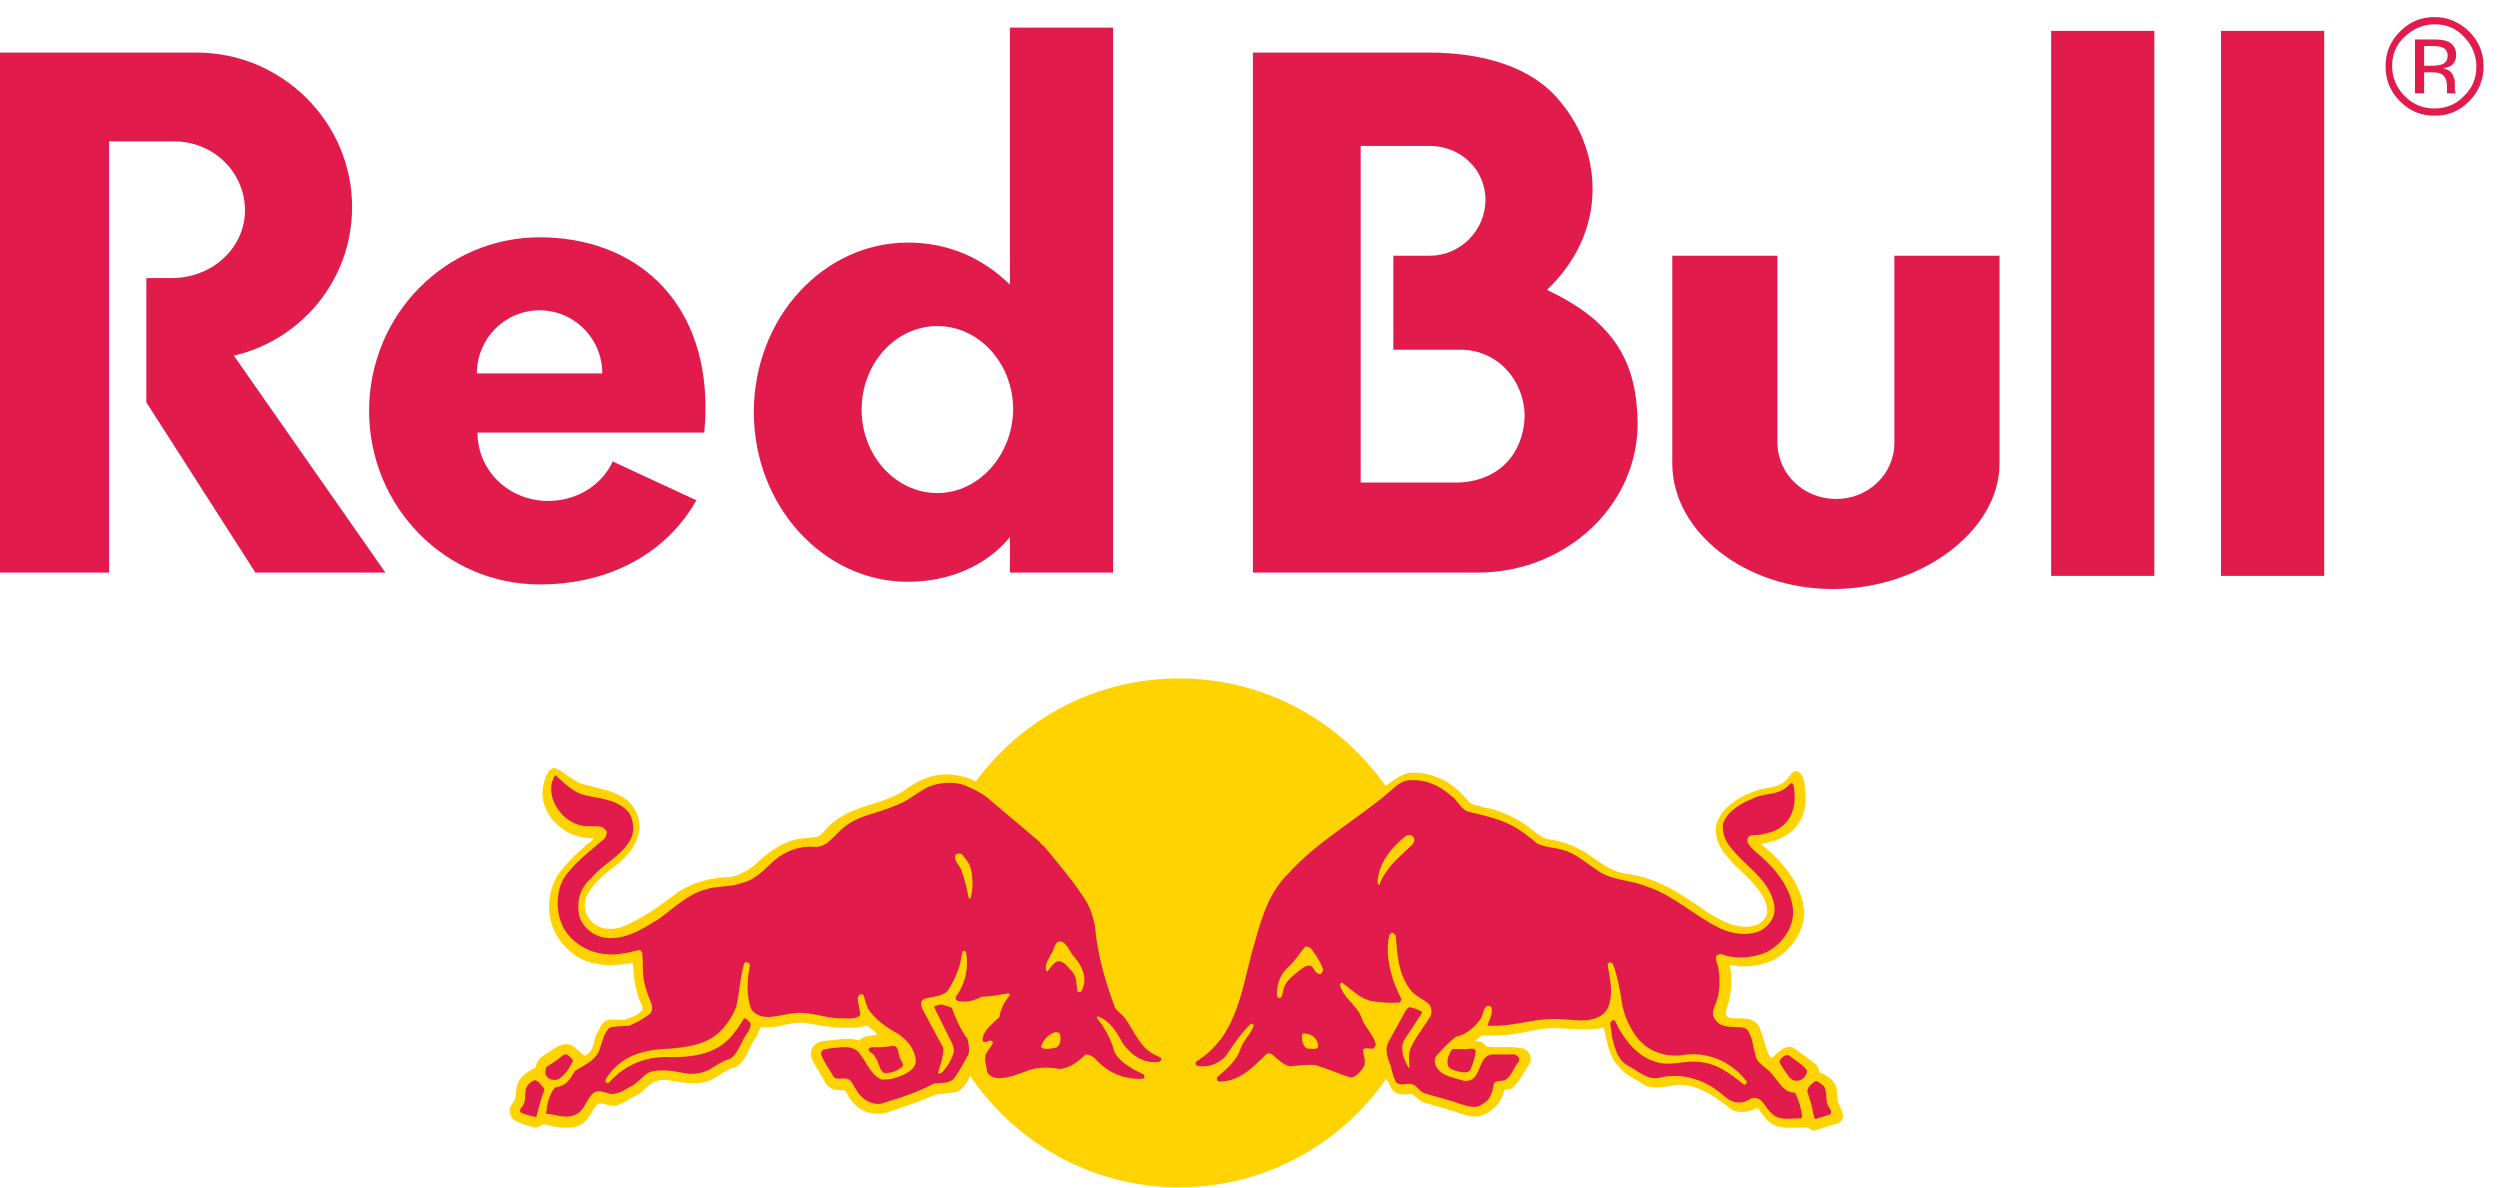 <?xml version="1.0" encoding="UTF-8" standalone="no"?>
<svg width="141px" height="67px" viewBox="0 0 141 67" version="1.1" xmlns="http://www.w3.org/2000/svg" xmlns:xlink="http://www.w3.org/1999/xlink" xmlns:sketch="http://www.bohemiancoding.com/sketch/ns">
    <!-- Generator: Sketch 3.1.1 (8761) - http://www.bohemiancoding.com/sketch -->
    <title>redbull_hover</title>
    <desc>Created with Sketch.</desc>
    <defs></defs>
    <g id="Clients" stroke="none" stroke-width="1" fill="none" fill-rule="evenodd" sketch:type="MSPage">
        <g sketch:type="MSArtboardGroup" transform="translate(-650, -1347)" id="Group">
            <g sketch:type="MSLayerGroup" transform="translate(235, 972)">
                <g id="Red-Bull" transform="translate(415, 376)" sketch:type="MSShapeGroup">
                    <g id="redbull_hover">
                        <path d="M100.247,13.422 L94.316,13.422 L94.316,25.139 C94.316,28.958 98.368,32.221 103.379,32.221 C108.389,32.221 112.774,28.921 112.774,25.139 L112.774,13.422 L106.842,13.422 L106.842,23.99 C106.842,25.733 105.368,27.142 103.563,27.142 C101.721,27.142 100.247,25.733 100.247,23.953 L100.247,13.422 L100.247,13.422 Z" id="Shape" fill="#E21B4D"></path>
                        <path d="M6.153,6.971 L6.153,31.294 L0,31.294 L0,1.965 L11.089,1.965 C15.916,1.965 19.858,5.896 19.858,10.679 C19.858,14.757 17.021,18.169 13.189,19.058 L21.737,31.294 L14.405,31.294 L8.253,21.691 L8.253,14.683 L9.689,14.683 C11.974,14.683 13.816,12.978 13.816,10.864 C13.816,8.751 12.084,6.971 9.8,6.971 L6.153,6.971 L6.153,6.971 Z" id="Shape" fill="#E21B4D"></path>
                        <path d="M62.779,31.294 L62.779,0.556 L56.958,0.556 L56.958,15.054 C55.411,13.534 53.458,12.681 51.211,12.681 C46.421,12.681 42.516,16.945 42.516,22.247 C42.516,27.512 46.421,31.813 51.211,31.813 C53.495,31.813 55.632,30.924 56.958,29.292 L56.958,31.294 L62.779,31.294 L62.779,31.294 Z M52.868,26.808 C50.511,26.808 48.595,24.694 48.595,22.099 C48.595,19.503 50.511,17.39 52.868,17.39 C55.226,17.39 57.142,19.503 57.142,22.099 C57.105,24.694 55.189,26.808 52.868,26.808 L52.868,26.808 Z" id="Shape" fill="#E21B4D"></path>
                        <path d="M87.242,15.351 C88.826,13.867 89.821,11.865 89.821,9.678 C89.821,7.675 89.047,5.858 87.721,4.412 C86.321,2.892 83.889,1.965 80.574,1.965 L70.663,1.965 L70.663,31.294 L83.484,31.294 C88.384,31.22 92.363,27.475 92.363,22.878 C92.326,19.54 91.147,17.167 87.242,15.351 M82.305,26.215 L76.742,26.215 L76.742,7.23 L80.647,7.23 C82.342,7.23 83.779,8.528 83.779,10.271 C83.779,12.013 82.342,13.422 80.647,13.422 L78.584,13.422 L78.584,18.725 L82.379,18.725 C84.442,18.725 85.989,20.43 85.989,22.507 C85.916,24.583 84.553,26.103 82.305,26.215" id="Shape" fill="#E21B4D"></path>
                        <path d="M26.895,20.06 C26.895,18.094 28.479,16.5 30.432,16.5 C32.384,16.5 33.968,18.094 33.968,20.06 L26.895,20.06 L26.895,20.06 Z M39.716,23.397 C39.753,22.989 39.789,22.581 39.789,22.173 C39.863,15.833 35.737,12.384 30.432,12.384 C25.126,12.384 20.816,16.76 20.816,22.173 C20.816,27.587 25.126,31.962 30.432,31.962 C34.484,31.962 37.653,30.108 39.274,27.216 L34.558,25.028 C33.968,26.326 32.568,27.253 30.911,27.253 C28.737,27.253 26.932,25.584 26.932,23.397 L39.716,23.397 L39.716,23.397 Z" id="Shape" fill="#E21B4D"></path>
                        <rect id="Rectangle-path" fill="#E21B4D" x="115.684" y="0.742" width="5.821" height="30.738"></rect>
                        <rect id="Rectangle-path" fill="#E21B4D" x="125.263" y="0.742" width="5.821" height="30.738"></rect>
                        <path d="M52.242,51.613 C52.242,43.679 58.616,37.264 66.5,37.264 C74.384,37.264 80.758,43.679 80.758,51.613 C80.758,59.548 74.384,65.963 66.5,65.963 C58.616,65.963 52.242,59.511 52.242,51.613" id="Shape" fill="#FFD300"></path>
                        <path d="M55.042,43.085 C55.263,43.197 55.484,43.308 55.742,43.456 C56.811,44.198 57.511,44.828 59.132,46.2 C59.611,46.682 60.163,47.461 60.568,47.943 C61.453,49.055 62.079,49.834 62.189,50.761 C62.447,52.615 62.705,53.653 63.405,55.544 C63.479,55.729 63.774,55.989 63.958,56.211 C64.4,56.767 64.584,57.657 65.395,58.139 C65.837,58.399 65.911,58.436 66.058,58.547 C66.279,58.733 65.911,59.4 64.768,59.252 C65.358,59.548 65.284,60.216 64.437,60.253 C62.779,60.327 61.747,59.363 61.526,59.103 C61.416,58.992 61.084,59.437 60.495,59.66 C59.905,59.956 59.095,59.66 58.468,59.771 C57.879,59.882 57.105,60.253 56.479,60.29 C55.374,60.327 55.226,59.548 55.226,58.881 L55.226,58.584 C55.116,58.992 54.711,59.697 54.711,59.697 C54.563,60.03 54.342,60.438 53.937,60.587 L52.758,60.735 C51.837,61.143 50.916,61.439 49.958,61.773 C49.405,61.884 48.779,61.773 48.374,61.439 C48.042,61.18 47.858,60.846 47.674,60.512 C47.489,60.438 47.232,60.512 47.011,60.438 C46.826,60.401 46.716,60.253 46.605,60.142 L45.795,58.77 C45.721,58.584 45.721,58.325 45.795,58.139 C45.942,57.843 46.274,57.694 46.605,57.694 C47.195,57.657 47.858,57.472 48.447,57.694 C48.705,57.398 49.111,57.435 49.479,57.361 C49.332,57.138 49.111,57.027 48.926,56.842 C47.858,57.101 46.679,56.916 45.647,56.73 C44.689,56.508 43.879,57.064 42.921,56.916 L42.626,57.546 C42.184,58.028 42.147,58.844 41.484,59.178 C41.005,59.289 40.637,59.622 40.232,59.845 C39.495,60.253 38.5,60.067 37.689,59.919 C37.358,59.882 37.137,59.919 36.842,60.03 C36.584,60.216 36.289,60.512 35.995,60.735 C35.516,60.92 35.111,61.328 34.595,61.365 C34.3,61.365 34.005,61.18 33.711,61.254 C33.342,61.662 33.158,62.329 32.568,62.515 C31.979,62.7 31.242,62.552 30.653,62.403 C30.468,62.478 30.358,62.626 30.137,62.589 C29.732,62.478 29.326,62.366 28.958,62.144 C28.811,61.996 28.774,61.81 28.737,61.662 C28.737,61.402 28.958,61.18 29.068,60.957 C29.105,60.698 29.105,60.327 29.216,60.067 C29.4,59.66 29.805,59.4 30.211,59.215 C30.247,58.918 30.432,58.658 30.689,58.51 C31.168,58.251 31.684,57.657 32.311,57.991 L32.974,58.547 C33.563,58.288 33.416,57.694 33.711,57.212 C33.858,56.879 34.042,56.508 34.411,56.508 C34.668,56.471 34.963,56.545 35.221,56.508 C35.589,56.397 35.995,56.248 36.253,55.952 L36.216,55.729 C35.847,55.025 35.737,54.172 35.7,53.319 C35.037,53.393 34.337,53.504 33.637,53.356 C32.605,53.208 31.611,52.392 31.205,51.354 C30.763,50.353 30.947,48.944 31.647,48.091 C32.2,47.424 32.826,46.83 33.489,46.311 C33.268,46.237 33.011,46.274 32.789,46.2 C31.832,46.052 30.874,45.199 30.653,44.235 C30.505,43.604 30.653,43.011 30.947,42.492 C31.058,42.381 31.168,42.27 31.353,42.344 C31.832,42.529 31.979,42.789 32.421,43.011 L32.679,43.16 C33.895,43.567 35.516,43.567 35.995,45.088 C36.289,46.274 35.553,47.164 34.705,47.831 C34.042,48.313 33.379,48.907 33.047,49.611 C32.9,50.13 32.974,50.649 33.416,51.02 C33.858,51.465 34.632,51.465 35.184,51.243 C36.216,50.798 37.174,50.13 38.095,49.426 C38.979,48.758 40.047,48.499 41.189,48.462 C41.705,48.351 42.147,48.128 42.553,47.794 C43.253,47.127 43.989,46.571 44.874,46.348 C45.279,46.274 45.684,46.237 46.089,46.2 C46.421,46.052 46.642,45.644 46.9,45.458 C48.116,44.383 49.737,44.42 51.026,43.567 C51.763,43.011 52.574,42.64 53.532,42.678 C53.974,42.715 54.379,42.789 54.747,42.937 L55.042,43.085 L55.042,43.085 Z M56.258,55.692 C55.447,55.729 54.932,55.915 54.379,55.989 C54.416,56.508 54.711,56.953 55.116,57.509 C55.337,56.656 56.037,56.322 56.258,55.692 L56.258,55.692 Z" id="Shape" fill="#FFD300"></path>
                        <path d="M77,55.878 C77.368,56.434 77.589,56.99 77.921,57.583 C78.253,56.953 78.547,56.36 78.842,55.989 C78.805,55.952 77.847,56.063 77,55.878 M77.774,58.621 C77.737,58.733 77.663,58.77 77.516,58.77 C77.626,59.289 77.258,60.253 76.337,60.29 C75.711,60.327 74.679,59.697 74.089,59.66 C73.463,59.622 72.321,60.104 71.658,59.103 C70.774,60.179 69.742,60.475 68.858,60.438 C68.342,60.438 67.789,60.142 68.563,59.474 C66.868,60.03 66.868,58.881 67.163,58.658 C67.347,58.51 67.568,58.399 68.195,57.769 C70.553,55.284 69.668,50.983 72.247,48.128 C73.242,47.016 74.053,46.385 76.079,44.939 C76.779,44.457 77.479,43.753 78.142,43.271 L78.179,43.345 L78.179,43.308 C78.584,43.011 78.953,42.715 79.395,42.603 C80.316,42.492 81.163,42.789 81.863,43.271 C82.232,43.53 82.526,43.827 82.821,44.198 C83.042,44.42 83.374,44.42 83.668,44.531 C84.516,44.68 85.253,45.013 85.953,45.458 C86.432,45.755 86.837,46.274 87.426,46.348 C88.126,46.46 88.753,46.682 89.379,47.053 C90.116,47.535 90.779,48.128 91.663,48.276 C93.432,48.462 94.905,49.463 96.305,50.464 C97.116,50.946 98.074,51.502 99.068,51.169 C99.363,51.057 99.584,50.798 99.658,50.538 C99.732,49.871 99.326,49.352 98.921,48.87 C98.074,47.869 96.6,47.016 96.784,45.57 C97.042,44.494 98.221,43.864 99.142,43.567 C99.658,43.382 100.284,43.456 100.726,43.011 C100.947,42.863 101.058,42.344 101.426,42.529 C101.721,42.715 101.758,43.085 101.795,43.419 C101.942,44.457 101.721,45.496 100.763,46.089 C100.321,46.385 99.842,46.497 99.326,46.608 C100.1,47.238 100.874,48.017 101.316,48.907 C101.574,49.426 101.721,49.871 101.758,50.464 C101.721,51.576 101.058,52.54 100.1,53.097 C99.547,53.393 98.921,53.504 98.258,53.504 C98,53.504 97.779,53.43 97.558,53.43 C97.668,53.949 97.668,54.654 97.558,55.247 C97.521,55.544 97.337,55.878 97.337,56.248 C97.484,56.434 97.705,56.434 97.889,56.434 C98.368,56.434 98.958,56.397 99.216,56.916 C99.437,57.398 99.547,57.954 99.732,58.436 C99.805,58.51 99.842,58.696 99.953,58.658 C100.284,58.362 100.616,57.954 101.095,58.065 C101.537,58.362 101.979,58.696 102.421,59.029 C102.532,59.14 102.568,59.289 102.605,59.474 C102.974,59.622 103.453,59.882 103.563,60.327 C103.637,60.624 103.6,60.92 103.674,61.18 C103.784,61.476 104.079,61.847 103.858,62.218 L103.711,62.329 L102.311,62.774 C102.2,62.774 102.089,62.7 101.979,62.589 C101.242,62.552 100.358,62.774 99.768,62.255 C99.511,62.033 99.326,61.773 99.142,61.476 C98.7,61.699 98.074,61.847 97.632,61.551 C96.711,60.846 95.789,60.142 94.537,60.179 C93.984,60.29 93.321,60.438 92.768,60.216 C92.253,59.845 91.663,59.66 91.258,59.103 C90.668,58.473 90.668,57.731 90.447,56.953 C89.637,57.138 88.753,57.027 87.942,56.99 C87.279,56.953 86.653,57.064 86.026,57.212 C85.253,57.361 84.405,57.435 83.595,57.398 L83.189,57.694 C83.374,57.731 83.558,57.731 83.705,57.88 L83.853,58.028 C84.516,58.102 85.289,57.991 85.916,58.139 C86.063,58.176 86.211,58.325 86.284,58.473 C86.358,58.658 86.358,58.881 86.247,59.029 C85.916,59.474 85.732,59.993 85.289,60.364 C85.179,60.512 84.847,60.327 84.811,60.587 C84.663,61.254 84.037,61.81 83.411,61.958 C83.153,61.996 82.858,61.958 82.637,61.884 C81.863,61.625 81.089,61.402 80.316,61.18 C80.058,61.106 79.837,60.846 79.616,60.698 C79.284,60.698 78.805,60.809 78.584,60.512 C78.474,60.438 78.363,60.179 78.326,60.067 C78.068,59.734 77.884,59.14 77.774,58.621" id="Shape" fill="#FFD300"></path>
                        <path d="M54.674,47.757 C54.895,48.313 54.895,49.055 54.747,49.648 C54.711,49.685 54.674,49.685 54.637,49.648 C54.526,49.129 54.416,48.61 54.232,48.091 C54.121,47.794 53.753,47.535 53.9,47.201 C53.974,47.127 54.121,47.127 54.232,47.164 C54.416,47.349 54.526,47.535 54.674,47.757 M60.568,52.948 C60.974,53.43 61.268,53.949 61.121,54.58 C61.047,54.691 61.084,54.913 60.9,54.951 C60.826,54.988 60.753,54.913 60.753,54.839 C60.716,54.506 60.716,54.135 60.532,53.875 C60.311,53.653 60.053,53.208 59.684,53.208 C59.426,53.282 59.242,53.579 59.095,53.764 C59.095,53.801 59.058,53.801 59.021,53.764 C58.874,53.393 59.168,53.097 59.279,52.8 C59.5,52.578 59.463,51.947 59.942,52.133 C60.274,52.355 60.347,52.726 60.568,52.948 M59.795,57.361 C59.832,57.583 59.832,57.917 59.611,58.065 C59.389,58.139 59.095,58.176 58.837,58.139 C58.763,58.102 58.689,58.065 58.726,57.991 C58.837,57.657 59.168,57.287 59.537,57.212 C59.611,57.212 59.758,57.212 59.795,57.361 M32.9,43.827 C33.784,44.049 34.742,44.049 35.405,44.754 C35.774,45.199 35.811,45.978 35.516,46.422 C35,47.312 33.968,47.757 33.342,48.536 C32.716,49.055 32.495,49.871 32.679,50.687 C32.9,51.391 33.6,51.873 34.3,51.91 C35.405,51.947 36.216,51.391 37.1,50.872 C37.984,50.242 38.795,49.426 39.789,49.166 C40.453,48.944 41.189,49.055 41.853,48.796 C42.553,48.647 43.105,48.054 43.658,47.535 C44.284,47.016 45.021,46.719 45.832,46.756 C46.568,46.867 46.974,46.2 47.489,45.755 C48.337,44.976 49.442,44.902 50.437,44.457 C51.137,44.235 51.689,43.716 52.353,43.382 C52.979,43.122 53.826,43.048 54.453,43.308 C54.858,43.493 55.3,43.679 55.668,43.975 L58.653,46.497 C58.689,46.608 58.8,46.682 58.874,46.719 C59.721,47.757 60.605,48.758 61.305,49.908 C61.526,50.316 61.637,50.724 61.747,51.169 C61.895,52.874 62.337,54.357 62.889,55.84 C63.037,56.063 63.332,56.248 63.479,56.471 C63.958,57.138 64.253,57.991 65.026,58.436 L65.468,58.658 C65.505,58.696 65.505,58.77 65.468,58.807 L65.395,58.881 C64.474,59.029 63.774,58.473 63.295,57.806 C63,57.212 62.595,56.582 61.932,56.322 C61.895,56.322 61.858,56.36 61.858,56.36 C61.932,56.582 62.153,56.73 62.226,56.916 C62.484,57.324 62.705,57.769 62.816,58.213 C62.963,58.696 63.479,59.029 63.884,59.289 L64.474,59.585 C64.547,59.622 64.584,59.734 64.511,59.808 L64.437,59.845 C63.442,59.882 62.558,59.548 61.858,58.807 C61.711,58.621 61.489,58.473 61.232,58.473 C60.789,58.881 60.347,59.252 59.758,59.289 C59.132,59.178 58.468,59.178 57.916,59.4 C57.4,59.585 56.884,59.808 56.332,59.808 C56.074,59.808 55.779,59.697 55.668,59.437 C55.668,59.103 55.447,58.733 55.632,58.399 L56,57.843 C56,57.769 55.963,57.694 55.889,57.694 C55.742,57.657 55.484,57.917 55.411,57.657 C55.447,57.101 56,56.73 56.368,56.36 C56.442,55.915 56.626,55.507 56.958,55.136 C56.958,55.099 56.921,55.025 56.847,55.025 C56.368,55.099 55.889,55.21 55.374,55.21 C54.968,55.433 54.453,55.581 53.974,55.433 C53.863,55.358 53.9,55.247 53.937,55.173 C54.453,54.469 54.637,53.579 54.489,52.726 C54.453,52.689 54.453,52.615 54.379,52.615 C54.305,52.615 54.305,52.689 54.268,52.726 C54.158,53.542 53.9,54.172 53.458,54.876 C53.126,55.21 52.611,55.21 52.168,55.321 C52.058,55.358 51.947,55.47 51.947,55.581 C51.947,55.878 52.132,56.063 52.242,56.322 L53.2,58.102 C53.237,58.584 53.016,59.066 52.905,59.511 C52.942,59.585 53.016,59.548 53.089,59.511 C53.421,59.215 53.642,58.807 53.789,58.362 C53.826,58.176 53.753,57.954 53.679,57.806 L52.684,55.803 C52.758,55.692 52.905,55.692 53.016,55.655 C53.237,55.655 53.458,55.766 53.679,55.84 C53.9,56.434 54.158,57.064 54.563,57.583 C54.637,57.917 54.747,58.362 54.526,58.621 C54.305,59.066 54.084,59.437 53.789,59.845 C53.532,60.104 53.163,60.067 52.795,60.104 L52.684,60.104 C51.8,60.587 50.879,60.883 49.921,61.18 C49.516,61.365 49.037,61.217 48.705,60.957 C48.374,60.698 48.226,60.327 48.005,59.993 C47.747,59.66 47.342,59.956 47.047,59.771 C46.789,59.363 46.532,58.955 46.311,58.51 C46.311,58.399 46.311,58.288 46.421,58.213 C46.753,58.102 47.121,58.102 47.489,58.065 C47.821,58.028 48.189,58.102 48.411,58.325 C48.853,58.844 49.037,59.548 49.7,59.882 C50.216,59.919 50.658,59.771 51.1,59.548 C51.358,59.4 51.653,59.178 51.653,58.844 C51.616,58.176 51.174,57.657 50.621,57.287 C50.068,56.99 49.479,56.582 49.074,56.063 C48.853,55.766 48.816,55.433 48.705,55.136 C48.668,55.062 48.521,55.062 48.484,55.099 C48.263,55.284 48.447,55.618 48.447,55.84 C48.484,55.989 48.558,56.174 48.484,56.285 C48.153,56.545 47.711,56.397 47.305,56.434 C46.495,56.397 45.721,56.063 44.874,56.137 C44.063,56.174 42.958,56.73 42.368,55.915 C42.074,55.136 42.147,54.209 42.295,53.43 C42.295,53.356 42.221,53.282 42.147,53.282 C42.074,53.245 42,53.282 41.963,53.356 C41.742,54.135 41.705,54.988 41.521,55.803 C41.226,56.508 40.711,57.249 40.011,57.62 C39.384,57.954 38.647,58.065 37.874,58.139 C36.474,58.176 35.184,58.436 34.3,59.66 C34.226,59.771 34.116,59.882 34.153,60.03 C34.189,60.067 34.3,60.104 34.337,60.067 C35.295,58.992 36.511,58.547 37.911,58.621 C39.237,58.621 40.563,58.399 41.411,57.249 C41.632,56.99 41.779,56.73 41.963,56.434 C42.111,56.434 42.221,56.619 42.332,56.693 C42.368,57.101 42.037,57.361 41.889,57.694 C41.705,58.065 41.521,58.51 41.153,58.733 C40.711,58.844 40.342,59.14 39.937,59.363 C39.532,59.548 39.016,59.622 38.537,59.511 C37.947,59.4 37.137,59.252 36.547,59.511 C36.253,59.697 35.995,60.03 35.7,60.216 C35.295,60.401 34.926,60.735 34.447,60.698 C34.116,60.624 33.711,60.401 33.416,60.698 C33.047,61.031 32.974,61.625 32.495,61.847 C31.942,62.144 31.353,61.847 30.8,61.81 C30.874,61.254 30.947,60.735 31.316,60.327 C31.537,60.29 31.721,60.253 31.905,60.104 C32.126,59.919 32.274,59.66 32.421,59.4 C32.9,59.103 33.453,58.881 33.747,58.362 C33.968,57.88 33.968,57.435 34.337,56.99 L34.521,56.916 L35.516,56.842 C35.921,56.656 36.289,56.471 36.658,56.174 C36.768,56.063 36.805,55.878 36.768,55.692 C36.584,55.21 36.437,54.876 36.326,54.357 C36.216,53.838 36.289,53.319 36.216,52.726 C36.179,52.689 36.142,52.578 36.068,52.578 C35.405,52.726 34.779,52.911 34.042,52.8 C33.047,52.689 32.016,52.021 31.647,51.02 C31.316,50.167 31.389,48.944 32.016,48.239 C32.605,47.498 33.342,46.942 34.079,46.311 C34.189,46.237 34.189,46.089 34.226,45.978 C34.226,45.829 34.079,45.718 33.968,45.644 C33.526,45.533 33.011,45.681 32.568,45.496 C31.795,45.236 31.205,44.494 31.095,43.679 C31.058,43.308 31.132,43.011 31.316,42.715 C31.905,43.234 32.347,43.679 32.9,43.827 M30.689,60.401 L30.689,60.512 C30.505,60.957 30.395,61.476 30.247,61.996 C29.916,61.958 29.621,61.847 29.363,61.736 C29.289,61.662 29.363,61.588 29.363,61.513 C29.695,61.217 29.584,60.846 29.658,60.438 C29.695,60.216 29.916,60.03 30.137,59.919 C30.395,59.956 30.542,60.216 30.689,60.401 M32.311,58.844 C32.126,59.215 31.868,59.66 31.463,59.882 C31.316,59.919 31.132,59.919 30.984,59.845 C30.911,59.771 30.763,59.697 30.763,59.548 C30.8,59.4 30.726,59.215 30.874,59.14 C31.168,58.955 31.463,58.77 31.758,58.51 C31.832,58.473 31.979,58.436 32.016,58.51 C32.163,58.621 32.274,58.696 32.311,58.844 M50.768,58.696 C50.805,58.844 51.026,59.029 50.879,59.178 C50.584,59.4 50.253,59.548 49.847,59.511 C49.553,59.289 49.589,58.881 49.332,58.584 C49.258,58.362 48.926,58.362 49,58.139 L49.111,58.065 C49.516,58.065 49.921,58.065 50.326,57.991 C50.732,57.954 50.621,58.436 50.768,58.696" id="Shape" fill="#E21B4D"></path>
                        <path d="M74.053,52.652 C74.274,52.948 74.458,53.245 74.605,53.616 C74.642,53.69 74.605,53.764 74.568,53.838 C74.532,53.912 74.458,53.987 74.347,53.912 C74.089,53.838 74.126,53.43 73.795,53.467 C73.574,53.467 73.426,53.653 73.242,53.764 C72.911,54.061 72.468,54.357 72.395,54.802 C72.321,54.951 72.358,55.21 72.211,55.284 C72.137,55.321 72.026,55.247 72.026,55.173 C71.989,54.58 72.174,54.024 72.579,53.616 C72.984,53.282 73.279,52.8 73.611,52.392 C73.832,52.355 73.979,52.503 74.053,52.652 M74.2,57.583 C74.274,57.731 74.421,57.917 74.311,58.102 C74.163,58.213 73.905,58.139 73.721,58.139 C73.5,58.028 73.426,57.731 73.426,57.472 C73.426,57.398 73.426,57.361 73.5,57.287 C73.758,57.287 74.016,57.361 74.2,57.583 M79.726,46.237 C79.837,46.385 79.726,46.534 79.653,46.645 C79.137,47.127 78.511,47.646 78.142,48.239 C77.995,48.425 77.884,48.647 77.811,48.87 C77.811,48.907 77.774,48.907 77.737,48.907 C77.626,48.61 77.774,48.276 77.847,47.98 C78.105,47.275 78.695,46.608 79.321,46.126 C79.395,46.089 79.653,46.052 79.726,46.237 M81.826,43.864 C82.232,44.124 82.379,44.68 82.858,44.791 C83.668,44.976 84.479,45.162 85.216,45.533 C85.732,45.792 86.211,46.163 86.689,46.571 C87.132,46.793 87.684,46.793 88.163,46.942 C88.863,47.127 89.416,47.646 90.042,48.054 C90.853,48.684 91.995,48.61 92.916,49.018 C94.389,49.5 95.568,50.649 96.932,51.317 C97.632,51.688 98.7,51.836 99.4,51.428 C99.879,51.094 100.174,50.649 100.063,50.019 C99.805,48.499 98.147,47.72 97.374,46.46 C97.226,46.163 97.116,45.755 97.189,45.421 C97.484,44.68 98.258,44.272 98.921,44.012 C99.437,43.753 100.1,43.827 100.579,43.53 C100.763,43.419 100.911,43.271 101.021,43.16 C101.132,43.16 101.132,43.271 101.168,43.345 C101.316,44.235 101.168,45.162 100.395,45.681 C100.1,45.903 99.732,45.978 99.4,46.052 C99.105,46.163 98.516,45.94 98.553,46.46 C98.626,46.719 98.847,46.867 99.032,47.053 C100.063,47.906 101.021,49.018 101.132,50.353 C101.168,51.391 100.468,52.281 99.584,52.726 C98.921,52.985 98.111,53.097 97.411,52.911 C97.226,52.874 96.932,52.689 96.784,52.948 C96.747,53.245 96.932,53.467 96.932,53.727 C97.005,54.209 97.005,54.839 96.858,55.321 C96.784,55.692 96.416,56.137 96.747,56.508 C97.079,57.027 97.742,56.879 98.295,56.953 C98.589,56.99 98.7,57.324 98.774,57.546 C98.884,57.843 98.884,58.176 98.995,58.399 C98.995,58.955 99.621,59.178 99.916,59.548 C100.284,59.956 100.616,60.661 101.242,60.624 C101.463,61.069 101.574,61.476 101.647,61.996 L101.574,62.07 C101.058,62.07 100.358,62.218 99.989,61.847 C99.547,61.551 99.4,60.735 98.737,60.957 C98.442,61.18 98.037,61.254 97.705,61.106 C97.374,60.994 97.153,60.698 96.858,60.512 C95.974,59.845 94.795,59.511 93.653,59.771 C92.989,59.956 92.474,59.474 91.958,59.178 C91.258,58.881 91.074,58.139 90.926,57.509 L90.816,56.73 C90.816,56.656 90.889,56.582 90.963,56.545 L91.074,56.545 C91.479,57.472 92.253,58.51 93.247,58.844 C94.168,59.215 95.016,58.733 96.011,58.918 C96.932,59.029 97.668,59.622 98.368,60.179 C98.442,60.179 98.479,60.142 98.516,60.067 L98.516,59.993 C97.668,58.918 96.489,58.362 95.126,58.473 C93.984,58.696 92.879,58.325 92.216,57.361 C91.847,56.804 91.589,56.211 91.479,55.581 C91.368,54.839 91.221,54.024 90.963,53.356 C90.889,53.319 90.816,53.245 90.742,53.282 L90.668,53.393 C90.779,54.098 91,54.951 90.742,55.692 C90.558,56.285 89.968,56.508 89.416,56.545 C88.863,56.582 88.347,56.471 87.758,56.471 C86.432,56.434 85.253,56.953 83.889,56.842 C84,56.508 84.221,56.174 84.111,55.803 C84.074,55.729 83.963,55.729 83.889,55.729 C83.632,55.878 83.668,56.211 83.521,56.434 C83.226,56.916 82.674,57.361 82.121,57.472 C81.716,57.769 81.347,58.176 81.016,58.547 C80.905,58.658 80.905,58.881 80.942,59.029 C81.2,59.697 81.974,59.771 82.563,59.956 C82.858,59.993 83.116,59.882 83.263,59.622 C83.521,59.215 83.558,58.547 84.147,58.473 L85.437,58.473 C85.547,58.51 85.621,58.584 85.695,58.696 L85.658,58.881 C85.363,59.215 85.253,59.697 84.884,59.919 C84.663,59.993 84.405,59.919 84.258,60.104 C84.184,60.549 84.074,61.031 83.632,61.254 C83.3,61.551 82.821,61.402 82.453,61.291 C81.753,61.031 81.053,60.883 80.353,60.661 C80.058,60.587 79.947,60.216 79.616,60.142 C79.321,60.067 78.989,60.29 78.732,60.03 C78.584,59.697 78.511,59.474 78.437,59.103 C78.326,58.881 78.253,58.621 78.216,58.362 C78.179,58.139 78.216,57.991 78.289,57.806 L79.247,56.063 C79.321,55.952 79.395,55.84 79.505,55.803 C79.726,55.84 79.984,55.952 80.205,56.063 L80.168,56.174 L79.174,57.694 C78.953,58.176 79.174,58.733 79.395,59.14 C79.432,59.178 79.468,59.252 79.505,59.215 C79.468,58.918 79.432,58.621 79.505,58.288 C79.579,57.991 79.763,57.731 79.911,57.472 L80.684,56.322 C80.758,56.137 80.758,55.84 80.611,55.655 C80.279,55.321 79.8,55.21 79.505,54.765 C78.879,53.912 78.805,52.911 78.732,51.836 C78.732,51.762 78.658,51.651 78.547,51.613 C78.474,51.576 78.4,51.688 78.363,51.725 C78.179,52.429 78.289,53.282 78.474,53.912 C78.584,54.394 78.805,54.876 79.026,55.321 C79.063,55.396 78.989,55.507 78.916,55.544 C78.4,55.581 77.884,55.544 77.405,55.47 C76.742,55.358 76.263,54.839 75.711,54.431 C75.637,54.394 75.6,54.469 75.563,54.506 C75.711,55.247 76.521,55.692 76.779,56.36 C76.926,56.916 77.479,57.324 77.589,57.917 C77.589,57.991 77.516,58.102 77.442,58.139 C77.258,58.176 77.074,58.065 76.889,58.176 C76.853,58.51 77.074,58.844 76.926,59.14 C76.742,59.437 76.484,59.771 76.153,59.771 C75.489,59.548 74.826,59.252 74.163,59.066 C73.684,59.029 73.205,59.103 72.763,59.14 C72.321,59.066 72.026,58.658 71.695,58.436 C71.584,58.399 71.474,58.399 71.4,58.473 C70.663,59.215 69.853,60.03 68.747,59.993 C68.674,59.993 68.637,59.919 68.637,59.845 L68.637,59.771 C69.116,59.326 69.705,58.881 69.926,58.251 C70.074,57.731 70.516,57.361 70.7,56.879 C70.737,56.804 70.663,56.767 70.589,56.73 L70.479,56.804 C69.926,57.361 69.521,57.991 69.116,58.584 C68.711,58.992 68.121,59.252 67.495,59.103 C67.421,59.066 67.421,58.955 67.458,58.881 C69.742,57.472 70,54.951 70.626,52.652 C71.068,51.131 71.4,49.574 72.579,48.351 C74.347,46.385 76.558,45.236 78.511,43.53 C78.805,43.271 79.1,43.011 79.468,43.011 C80.426,42.937 81.163,43.308 81.826,43.864 M102.863,60.253 C103.047,60.512 102.974,60.92 103.047,61.217 C103.084,61.439 103.379,61.625 103.232,61.847 L102.421,62.107 C102.274,62.107 102.347,61.921 102.274,61.847 C102.2,61.365 102.089,61.031 101.942,60.587 C101.905,60.327 102.163,60.142 102.347,59.993 C102.532,59.919 102.679,60.142 102.863,60.253 M100.984,58.584 C101.279,58.844 101.684,59.029 101.905,59.363 C101.942,59.511 101.832,59.66 101.758,59.771 C101.647,59.882 101.5,59.956 101.316,59.956 C101.132,59.956 100.984,59.845 100.874,59.697 C100.689,59.4 100.432,59.14 100.358,58.844 C100.468,58.658 100.726,58.362 100.984,58.584 M83.226,58.288 C83.189,58.658 83.079,58.992 82.932,59.326 C82.821,59.548 82.489,59.474 82.268,59.437 C82.047,59.363 81.679,59.326 81.642,58.992 C81.605,58.696 81.753,58.399 81.9,58.176 C82.232,58.139 82.637,58.213 82.968,58.139 C83.116,58.139 83.226,58.176 83.226,58.288" id="Shape" fill="#E21B4D"></path>
                        <path d="M137.311,0.371 C137.974,0.371 138.526,0.593 138.968,1.075 C139.411,1.52 139.668,2.113 139.668,2.744 C139.668,3.411 139.447,3.967 138.968,4.412 C138.526,4.894 137.937,5.117 137.311,5.117 C136.647,5.117 136.095,4.894 135.616,4.412 C135.174,3.967 134.916,3.374 134.916,2.744 C134.916,2.076 135.137,1.52 135.616,1.075 C136.095,0.63 136.647,0.371 137.311,0.371 L137.311,0.371 Z M140.074,2.744 C140.074,2.002 139.816,1.335 139.263,0.779 C138.711,0.26 138.084,-0.037 137.311,-0.037 C136.537,-0.037 135.911,0.222 135.358,0.779 C134.805,1.335 134.547,1.965 134.547,2.744 C134.547,3.522 134.805,4.153 135.358,4.709 C135.911,5.265 136.537,5.525 137.311,5.525 C138.084,5.525 138.711,5.265 139.263,4.709 C139.779,4.19 140.074,3.522 140.074,2.744 L140.074,2.744 Z M138.047,2.151 C138.047,2.373 137.937,2.558 137.716,2.633 C137.605,2.67 137.421,2.707 137.2,2.707 L136.721,2.707 L136.721,1.594 L137.163,1.594 C137.458,1.594 137.679,1.631 137.826,1.706 C137.974,1.817 138.047,1.928 138.047,2.151 L138.047,2.151 Z M136.205,1.224 L136.205,4.264 L136.721,4.264 L136.721,3.078 L137.126,3.078 C137.421,3.078 137.605,3.115 137.716,3.189 C137.9,3.3 138.011,3.522 138.011,3.893 L138.011,4.116 L138.011,4.19 L138.011,4.227 L138.011,4.264 L138.526,4.264 L138.489,4.227 C138.489,4.19 138.453,4.153 138.453,4.079 L138.453,3.856 L138.453,3.634 C138.453,3.485 138.379,3.337 138.305,3.152 C138.195,3.003 138.011,2.892 137.789,2.855 C137.974,2.818 138.121,2.781 138.232,2.707 C138.416,2.596 138.526,2.373 138.526,2.113 C138.526,1.743 138.379,1.483 138.047,1.335 C137.863,1.261 137.605,1.224 137.2,1.224 L136.205,1.224 L136.205,1.224 Z" id="Shape" fill="#E21B4D"></path>
                    </g>
                </g>
            </g>
        </g>
    </g>
</svg>